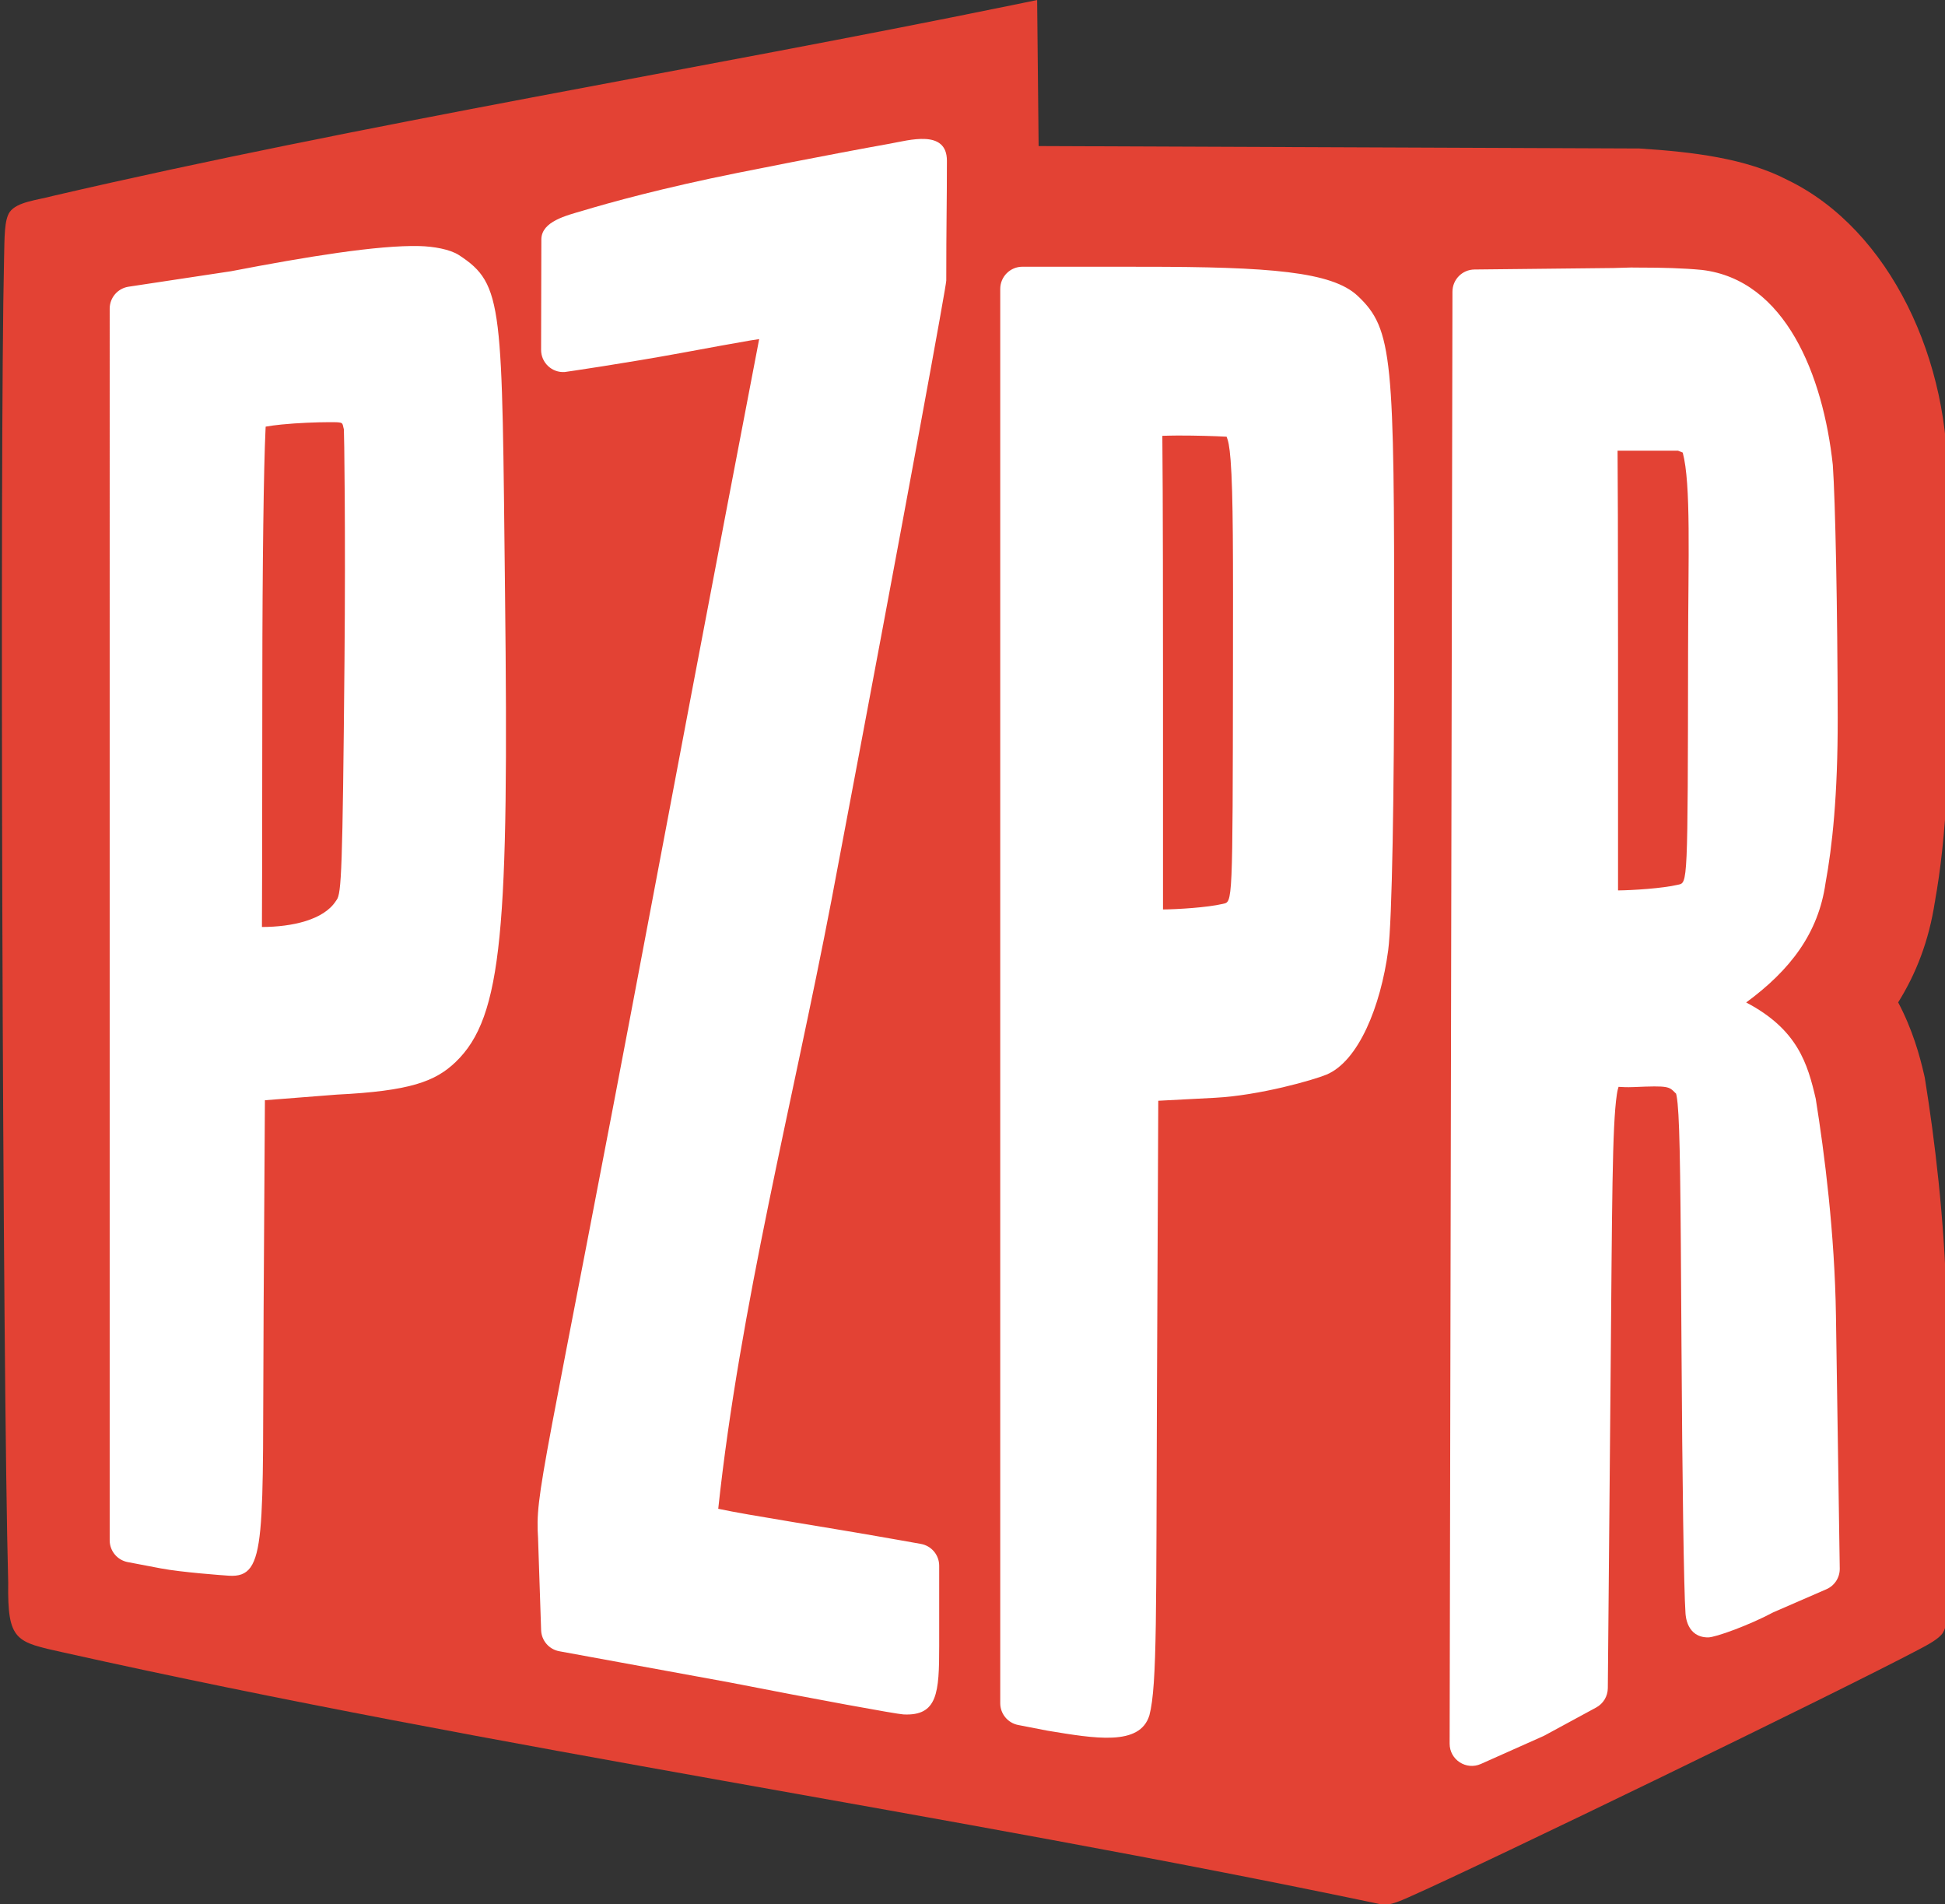 <?xml version="1.0" encoding="UTF-8" standalone="no"?>
<!-- Created with Inkscape (http://www.inkscape.org/) -->

<svg
   id="svg1923"
   sodipodi:version="0.32"
   inkscape:version="1.2.1 (9c6d41e410, 2022-07-14)"
   width="360"
   height="352.394"
   version="1.0"
   sodipodi:docname="POL_PZPR_logo_edited_2upload.svg"
   xml:space="preserve"
   xmlns:inkscape="http://www.inkscape.org/namespaces/inkscape"
   xmlns:sodipodi="http://sodipodi.sourceforge.net/DTD/sodipodi-0.dtd"
   xmlns="http://www.w3.org/2000/svg"
   xmlns:svg="http://www.w3.org/2000/svg"
   xmlns:rdf="http://www.w3.org/1999/02/22-rdf-syntax-ns#"
   xmlns:cc="http://creativecommons.org/ns#"
   xmlns:dc="http://purl.org/dc/elements/1.1/"><rect width="100%" height="100%" fill="#333333" stroke="none"/><defs
     id="defs1926"><inkscape:path-effect
       effect="offset"
       id="path-effect2787"
       is_visible="true"
       lpeversion="1.2"
       linejoin_type="miter"
       unit="px"
       offset="4"
       miter_limit="4"
       attempt_force_join="false"
       update_on_knot_move="true" /><inkscape:path-effect
       effect="offset"
       id="path-effect2777"
       is_visible="true"
       lpeversion="1.2"
       linejoin_type="miter"
       unit="px"
       offset="4"
       miter_limit="4"
       attempt_force_join="false"
       update_on_knot_move="true" /><inkscape:path-effect
       effect="offset"
       id="path-effect2354"
       is_visible="true"
       lpeversion="1.2"
       linejoin_type="miter"
       unit="px"
       offset="20"
       miter_limit="4"
       attempt_force_join="false"
       update_on_knot_move="true" /><inkscape:path-effect
       effect="offset"
       id="path-effect2074"
       is_visible="true"
       lpeversion="1.2"
       linejoin_type="round"
       unit="px"
       offset="4"
       miter_limit="4"
       attempt_force_join="false"
       update_on_knot_move="true" /><inkscape:path-effect
       effect="offset"
       id="path-effect2070"
       is_visible="true"
       lpeversion="1.2"
       linejoin_type="miter"
       unit="px"
       offset="4"
       miter_limit="4"
       attempt_force_join="false"
       update_on_knot_move="true" /><inkscape:path-effect
       effect="offset"
       id="path-effect770"
       is_visible="true"
       lpeversion="1.2"
       linejoin_type="miter"
       unit="px"
       offset="4"
       miter_limit="4"
       attempt_force_join="false"
       update_on_knot_move="true" /><inkscape:path-effect
       effect="offset"
       id="path-effect768"
       is_visible="true"
       lpeversion="1.2"
       linejoin_type="round"
       unit="px"
       offset="4"
       miter_limit="4"
       attempt_force_join="false"
       update_on_knot_move="true" /></defs><sodipodi:namedview
     inkscape:window-height="1387"
     inkscape:window-width="2560"
     inkscape:pageshadow="2"
     inkscape:pageopacity="0"
     guidetolerance="10.0"
     gridtolerance="10.0"
     objecttolerance="10.0"
     borderopacity="1.0"
     bordercolor="#666666"
     pagecolor="#bfbfbf"
     id="base"
     inkscape:zoom="0.70710678"
     inkscape:cx="-9.8994949"
     inkscape:cy="91.923881"
     inkscape:window-x="-8"
     inkscape:window-y="-8"
     inkscape:current-layer="svg1923"
     inkscape:showpageshadow="0"
     inkscape:pagecheckerboard="0"
     inkscape:deskcolor="#656565"
     showgrid="false"
     inkscape:window-maximized="1" /><g
     id="g11234"
     transform="matrix(1.027,0,0,1.027,-1110.961,-10.784)"><g
       id="g11213"
       transform="translate(-5789.663)"><path
         id="path2767"
         style="fill:#e34234;fill-opacity:1"
         d="m 7058.334,10.504 -4.756,0.975 c -55.758,11.426 -116.79,21.35 -172.656,34.332 -2.694,0.744 -6.419,1.027 -7.753,2.89 -0.992,1.444 -0.93,4.525 -1.02,8.344 -0.807,34.501 -0.272,201.34 0.746,238.65 -0.15,10.633 1.406,10.675 10.062,12.607 78.679,17.556 158.656,28.843 237.348,45.359 l 0.233,0.049 0.238,0.021 c 1.181,0.104 2.995,-0.671 4.512,-1.342 13.805,-6.102 77.324,-36.919 91.889,-44.613 1.782,-0.941 3.707,-1.965 4.399,-3.053 0.716,-1.197 0.622,-2.461 0.623,-3.709 0.08,-72.085 0.01,-24.977 0.039,-55.279 -0.342,-15.55 -2.219,-30.34 -3.83,-40.402 l -0.109,-0.686 -0.158,-0.678 c -0.752,-3.236 -2.018,-7.893 -4.631,-12.838 3.209,-5.139 5.558,-11.082 6.635,-18.25 0.982,-5.427 1.757,-12.095 2.162,-20.412 -0.01,-0.477 0.01,-14.666 0.028,-32.494 0,-2.228 0,-4.514 0.01,-6.836 0,-2.322 0,-4.682 0.01,-7.059 0,-2.377 0,-4.772 0.01,-7.164 0.806,-23.212 -10.33,-47.069 -28.796,-55.983 -7.46,-3.906 -17.13,-5.069 -26.712,-5.675 l -8.683,-0.035 -34.73,-0.14 -64.844,-0.26 z m 161.81,162.379 c -0.02,0.112 -0.03,0.28 -0.051,0.391 l 0.131,-0.793 c -0.02,0.141 -0.059,0.263 -0.08,0.402 z"
         sodipodi:nodetypes="ssccsccscssscccscscccsssccccccsccssc" /><path
         id="path2769"
         style="fill:#ffffff;fill-opacity:1"
         d="m 7038.215,35.549 c -2.146,-0.127 -4.729,0.54 -6.48,0.852 -2.35,0.418 -5.31,0.965 -8.637,1.594 -5.547,1.049 -12.145,2.333 -18.73,3.654 -13.549,2.718 -23.079,5.364 -27.861,6.803 -3.07,0.902 -7.429,1.941 -7.525,5.113 0,6.981 -0.047,11.662 -0.047,19.986 -3e-4,2.298 1.931,4.123 4.225,3.994 0.138,-0.008 11.041,-1.601 21.172,-3.465 5.067,-0.932 9.293,-1.717 12.344,-2.234 0.675,-0.114 1.023,-0.156 1.561,-0.24 -0.391,2.032 -8.917,46.351 -19.902,104.539 -19.266,102.049 -20.491,103.087 -19.936,111.707 l -0.01,-0.125 0.551,16.529 c 0.062,1.881 1.426,3.464 3.277,3.803 l 30.621,5.605 c 15.714,3.077 30.155,5.716 31.391,5.779 6.182,0.316 6.453,-3.913 6.453,-12.334 V 292.654 c -4e-4,-1.939 -1.392,-3.599 -3.301,-3.938 l -3.748,-0.666 c -14.019,-2.493 -27.184,-4.458 -32.773,-5.664 3.895,-36.309 13.429,-73.258 20.389,-109.578 14.249,-75.282 20.707,-110.894 20.707,-111.74 0,-10.314 0.117,-13.771 0.117,-21.596 0,-2.869 -1.707,-3.794 -3.852,-3.924 z m -91.189,19.293 c -7.474,-0.19 -20.41,1.924 -33.951,4.531 l -18.488,2.793 c -1.956,0.296 -3.402,1.977 -3.402,3.955 V 178.092 288.064 c 10e-5,1.921 1.366,3.571 3.254,3.93 l 5.998,1.141 c 3.63,0.69 11.152,1.244 12.238,1.312 6.992,0.438 6.007,-6.752 6.25,-47.607 l 0.236,-38.074 13.062,-1.021 -0.115,0.008 c 13.202,-0.651 17.749,-2.354 21.418,-5.869 8.555,-8.196 9.591,-24.179 8.912,-84.453 -0.585,-51.94 -0.188,-55.65 -8.295,-60.953 -1.628,-1.065 -4.616,-1.571 -7.117,-1.635 z m 108.66,3.723 c -2.21,-10e-4 -4.002,1.79 -4.002,4 V 189.994 317.422 c 5e-4,1.915 1.358,3.561 3.238,3.926 l 5.25,1.02 c 8.57,1.411 16.683,2.85 18.395,-2.771 1.435,-5.449 1.19,-19.092 1.359,-57.764 l 0.24,-52.973 10.227,-0.537 c 8.103,-0.426 17.779,-3.221 20.051,-4.16 5.824,-2.406 9.808,-12.359 11.154,-22.387 0.711,-5.297 1.086,-28.199 1.086,-55.602 0,-51.092 -0.192,-56.355 -6.586,-62.361 -4.653,-4.371 -15.863,-5.236 -38.662,-5.242 z m 111.902,0.162 c -3.053,-0.004 -1.105,-0.07 -5.4,0.07 l -25.047,0.268 c -2.189,0.024 -3.953,1.803 -3.957,3.992 l -0.254,130.824 -0.254,130.826 c -0.01,2.9 2.98,4.843 5.629,3.662 l 11.254,-5.018 c 0.094,-0.043 0.187,-0.089 0.277,-0.139 l 9.254,-5.018 c 1.279,-0.693 2.081,-2.026 2.094,-3.48 l 0.5,-56.096 c 0.279,-31.328 0.275,-45.166 1.127,-50.898 0.111,-0.748 0.209,-1.022 0.307,-1.369 0.661,0.025 1.348,0.102 2.742,0.041 6.348,-0.28 6.334,-0.096 7.5,1.066 0.114,0.113 0.083,0.069 0.111,0.088 0.021,0.056 0.159,0.449 0.293,1.836 0.439,4.536 0.536,15.565 0.697,43.732 0.138,24.005 0.425,43.93 0.721,48.096 0.031,0.436 0.23,4.354 4.078,4.354 1.349,0 7.502,-2.247 11.717,-4.506 v -0.002 l 9.601,-4.172 c 1.481,-0.643 2.43,-2.114 2.406,-3.729 l -0.686,-45.576 c -0.223,-14.847 -2.061,-29.209 -3.643,-39.084 -1.455,-6.263 -3.23,-12.47 -12.537,-17.348 7.956,-5.844 13.015,-12.482 14.299,-21.49 1.209,-6.576 2.222,-15.827 2.197,-29.811 -0.035,-19.71 -0.423,-39.036 -0.881,-45.563 -1.754,-16.161 -8.536,-33.356 -23.596,-35.141 -3.39,-0.33 -7.418,-0.414 -10.547,-0.418 v 0 z m -236.832,27.85 v 0 c 2.763,-0.008 2.28,0.041 2.637,1.295 0.052,0.181 0.321,18.508 0.109,41.717 -0.345,37.91 -0.547,41.947 -1.426,43.094 -0.055,0.072 -0.106,0.145 -0.154,0.221 -2.178,3.345 -7.806,4.632 -13.299,4.643 0.01,-3.197 0.061,-10.824 0.072,-44.553 0.01,-20.61 0.252,-38.522 0.576,-45.102 0.01,-0.188 0.016,-0.341 0.025,-0.508 0.791,-0.143 1.747,-0.275 2.853,-0.385 2.91,-0.29 6.298,-0.415 8.604,-0.422 z m 152.978,2.406 h 0.01 c 3.29,-0.003 6.623,0.096 8.734,0.211 0.281,0.691 0.514,1.561 0.723,4.24 0.473,6.071 0.452,17.278 0.426,37.744 -0.054,42.722 -0.061,41.787 -1.801,42.197 -2.851,0.673 -8.276,0.992 -10.809,1.012 v -42.631 c 0,-32.642 -0.102,-40.205 -0.117,-42.717 0.908,-0.023 1.716,-0.055 2.834,-0.057 z m 79.205,2.725 h 10.883 c 0.367,0.164 0.623,0.261 0.865,0.352 1.513,5.692 0.985,18.757 0.963,35.674 -0.055,42.72 -0.071,41.786 -1.812,42.197 -2.853,0.673 -8.28,1.001 -10.812,1.025 v -42.639 c 0,-23.153 -0.05,-31.076 -0.086,-36.609 z"
         sodipodi:nodetypes="sssscccssscscccccsscccccsssssccscccssccccssssscscccccccsssssccscccccsccccsscsscssssccccccccsccscscscsscccccssccscscscscccccccscssc" /></g></g></svg>
